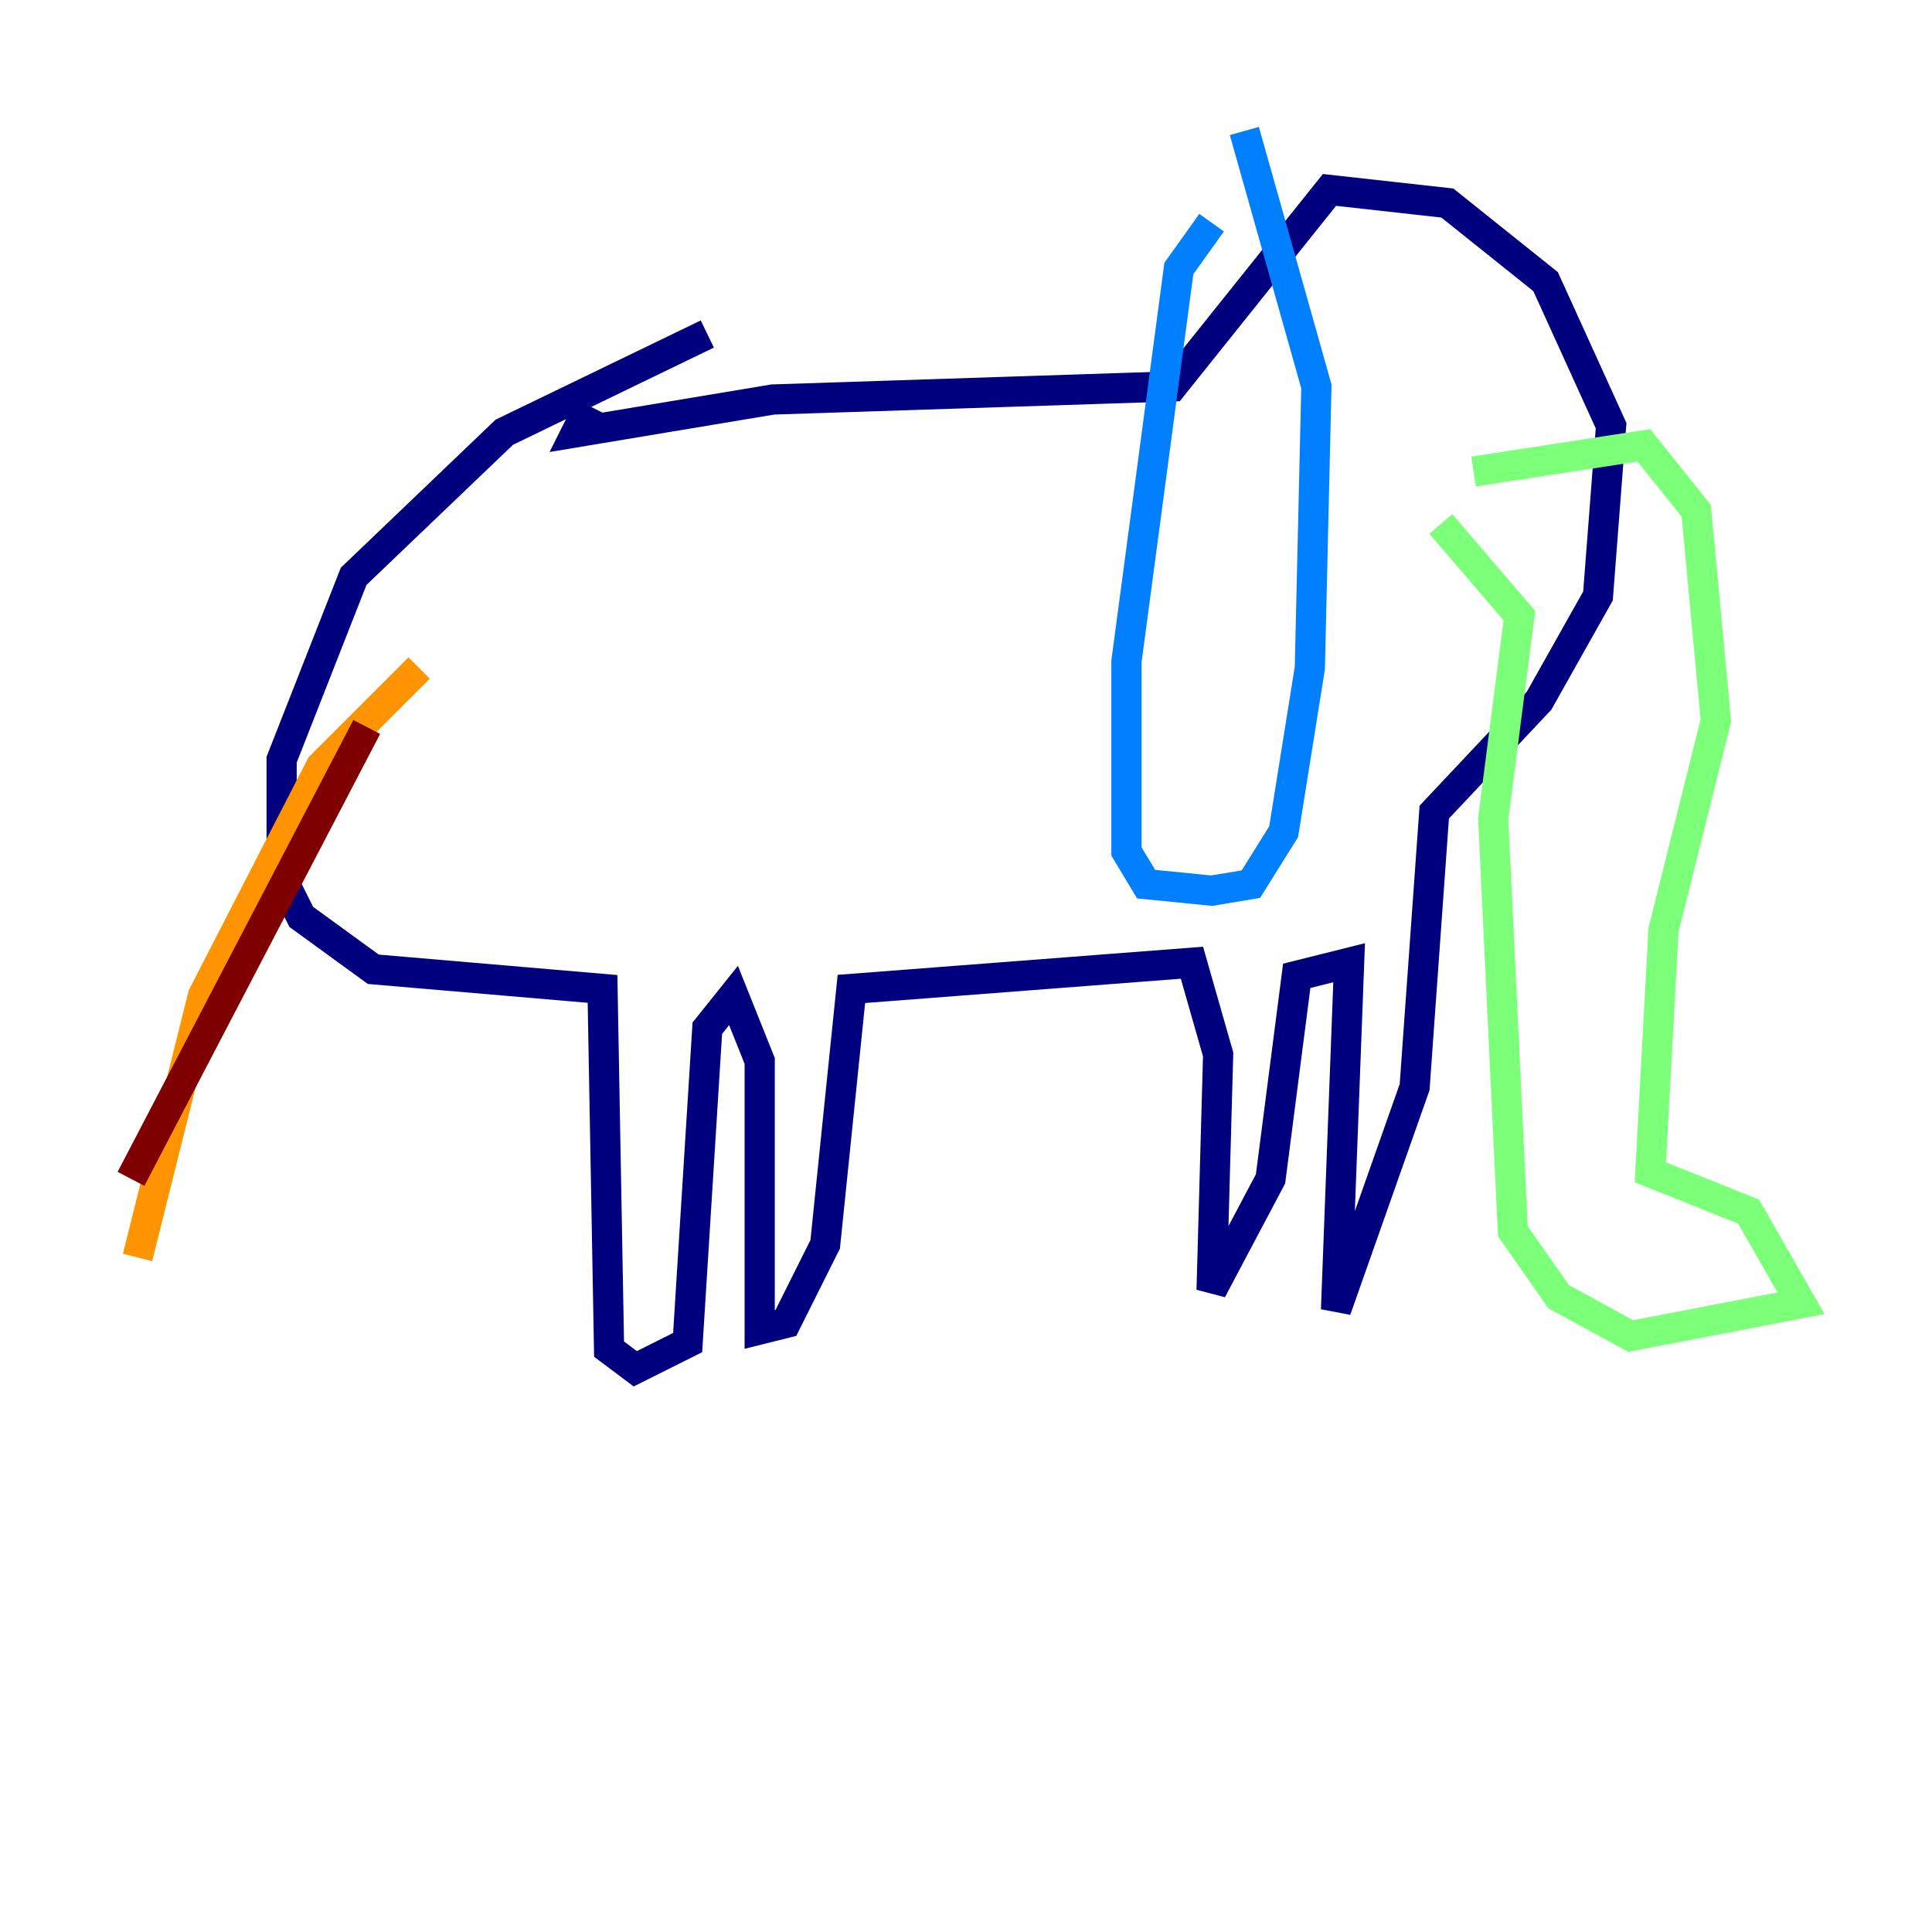<?xml version="1.0" encoding="utf-8" ?>
<svg baseProfile="tiny" height="128" version="1.2" viewBox="0,0,128,128" width="128" xmlns="http://www.w3.org/2000/svg" xmlns:ev="http://www.w3.org/2001/xml-events" xmlns:xlink="http://www.w3.org/1999/xlink"><defs /><polyline fill="none" points="46.861,22.129 33.41,28.637 23.43,38.183 18.658,50.332 18.658,58.142 19.959,60.746 24.732,64.217 39.919,65.519 40.352,89.383 42.088,90.685 45.559,88.949 46.861,68.122 48.597,65.953 50.332,70.291 50.332,88.081 52.068,87.647 54.671,82.441 56.407,65.519 78.969,63.783 80.705,69.858 80.271,85.478 84.176,78.102 85.912,64.651 89.383,63.783 88.515,86.78 93.722,72.027 95.024,53.803 101.966,46.427 105.871,39.485 106.739,28.203 102.4,18.658 95.891,13.451 88.081,12.583 77.668,25.6 51.2,26.468 38.183,28.637 39.051,26.902" stroke="#00007f" stroke-width="2" /><polyline fill="none" points="80.271,14.752 78.102,17.79 74.63,43.824 74.63,56.407 75.932,58.576 80.271,59.01 82.875,58.576 85.044,55.105 86.78,44.258 87.214,25.6 82.441,8.678" stroke="#0080ff" stroke-width="2" /><polyline fill="none" points="97.627,31.241 108.909,29.505 112.38,33.844 113.681,47.729 110.21,61.614 109.342,77.668 115.851,80.271 119.322,86.346 108.041,88.515 103.268,85.912 100.231,81.573 98.929,54.237 100.664,40.786 95.458,34.712" stroke="#7cff79" stroke-width="2" /><polyline fill="none" points="27.77,44.258 21.261,50.766 13.451,65.953 9.112,83.308" stroke="#ff9400" stroke-width="2" /><polyline fill="none" points="8.678,78.102 24.298,48.163" stroke="#7f0000" stroke-width="2" /></svg>